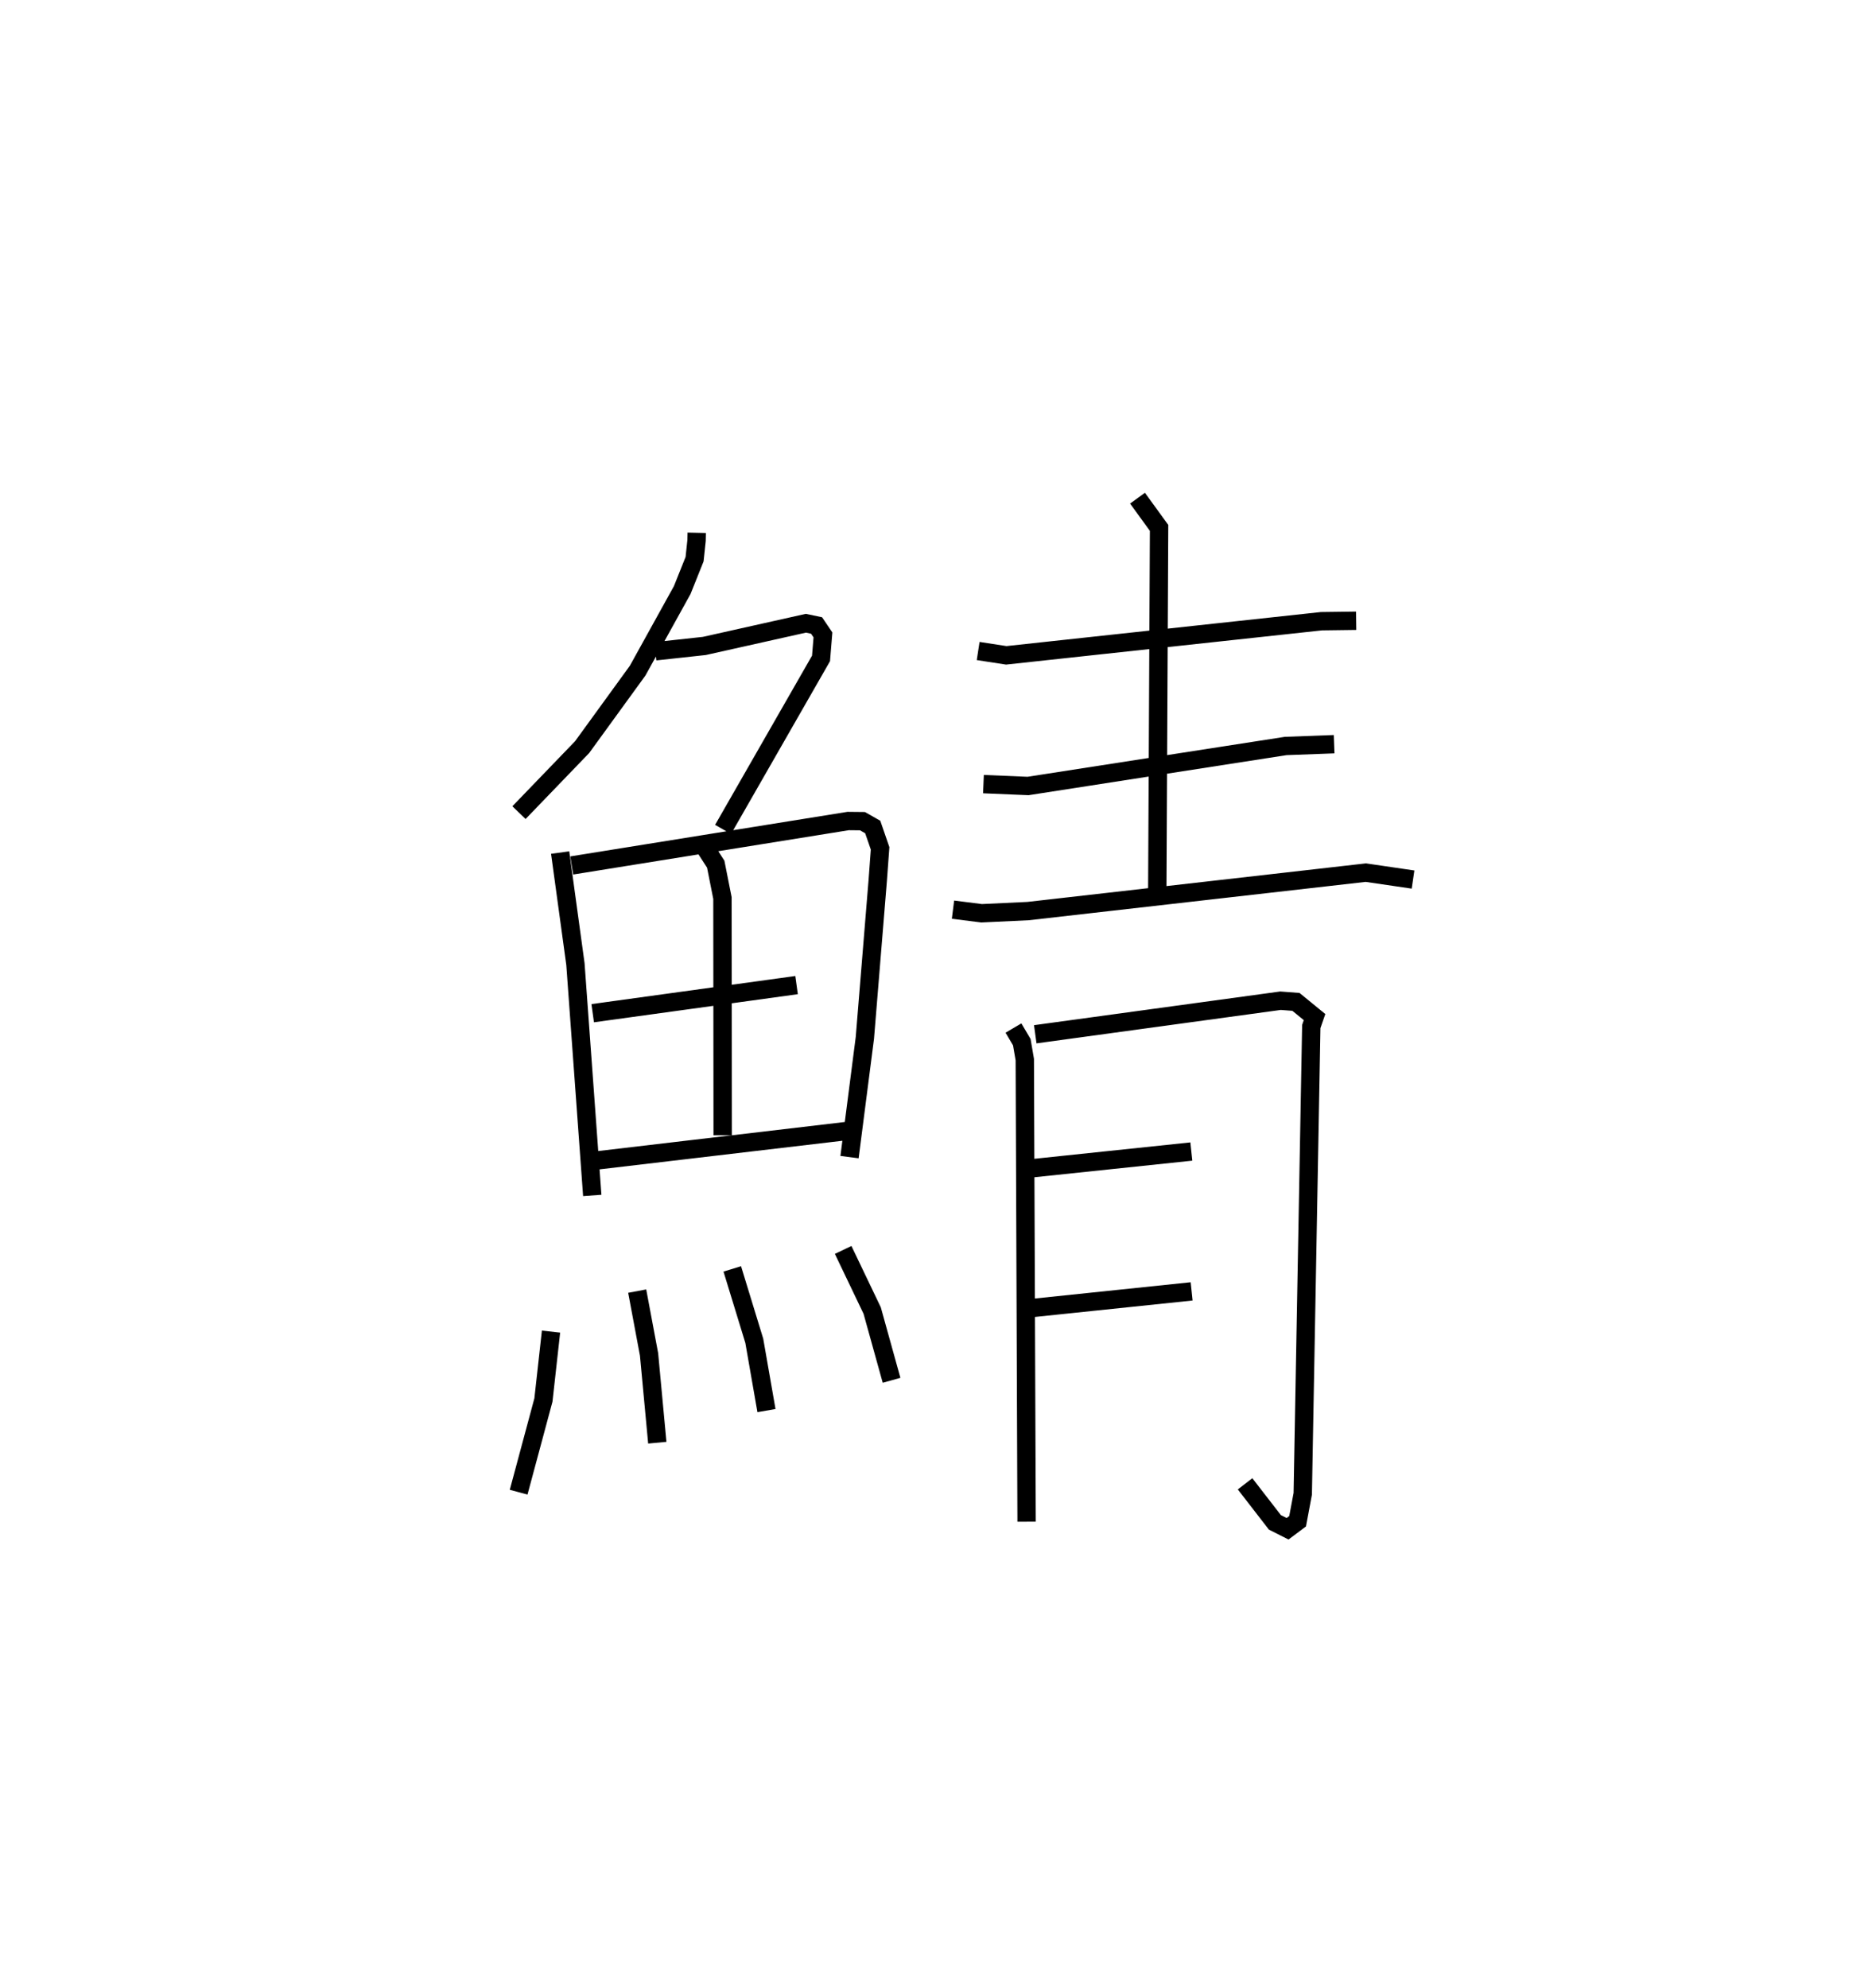 <?xml version="1.0" encoding="utf-8" ?>
<svg baseProfile="full" height="108.278" version="1.1" width="101.973" xmlns="http://www.w3.org/2000/svg" xmlns:ev="http://www.w3.org/2001/xml-events" xmlns:xlink="http://www.w3.org/1999/xlink"><defs /><rect fill="white" height="108.278" width="101.973" x="0" y="0" /><path d="M25,25 m0.0,0.0 m12.953,4.023 l-0.009,0.418 -0.108,1.02 l-0.674,1.684 -2.429,4.39 l-3.023,4.164 -3.44,3.569 m7.43,-8.79 l2.667,-0.29 5.532,-1.237 l0.581,0.122 0.348,0.514 l-0.104,1.28 -5.336,9.315 m-8.875,1.261 l0.832,6.073 0.917,12.605 m-1.117,-17.975 l15.056,-2.421 0.78,0.008 l0.559,0.318 0.401,1.162 l-0.129,1.759 -0.7,8.568 l-0.836,6.494 m-7.811,-16.768 l0.523,0.81 0.366,1.845 l0.012,12.923 m-7.08,-6.65 l11.106,-1.531 m-10.847,9.548 l13.716,-1.615 m-16.245,10.943 l-0.414,3.727 -1.35,5.02 m6.458,-10.953 l0.646,3.449 0.449,4.809 m4.084,-9.468 l1.199,3.916 0.664,3.803 m4.177,-8.752 l1.581,3.302 1.056,3.8 m4.717,-39.728 l1.531,0.236 17.168,-1.859 l1.892,-0.025 m-11.911,-6.678 l1.175,1.619 -0.099,19.903 m-9.468,-5.945 l2.429,0.102 14.035,-2.179 l2.638,-0.098 m-20.761,9.014 l1.559,0.197 2.535,-0.12 l18.393,-2.094 2.573,0.377 m-21.766,8.089 l0.454,0.769 0.163,0.95 l0.098,25.172 m0.472,-26.552 l13.359,-1.828 0.842,0.064 l1.013,0.828 -0.178,0.513 l-0.465,25.458 -0.28,1.492 l-0.547,0.41 -0.691,-0.349 l-1.624,-2.099 m-11.808,-17.168 l8.881,-0.933 m-8.591,8.516 l8.607,-0.898 " fill="none" stroke="black" stroke-width="1" /></svg>